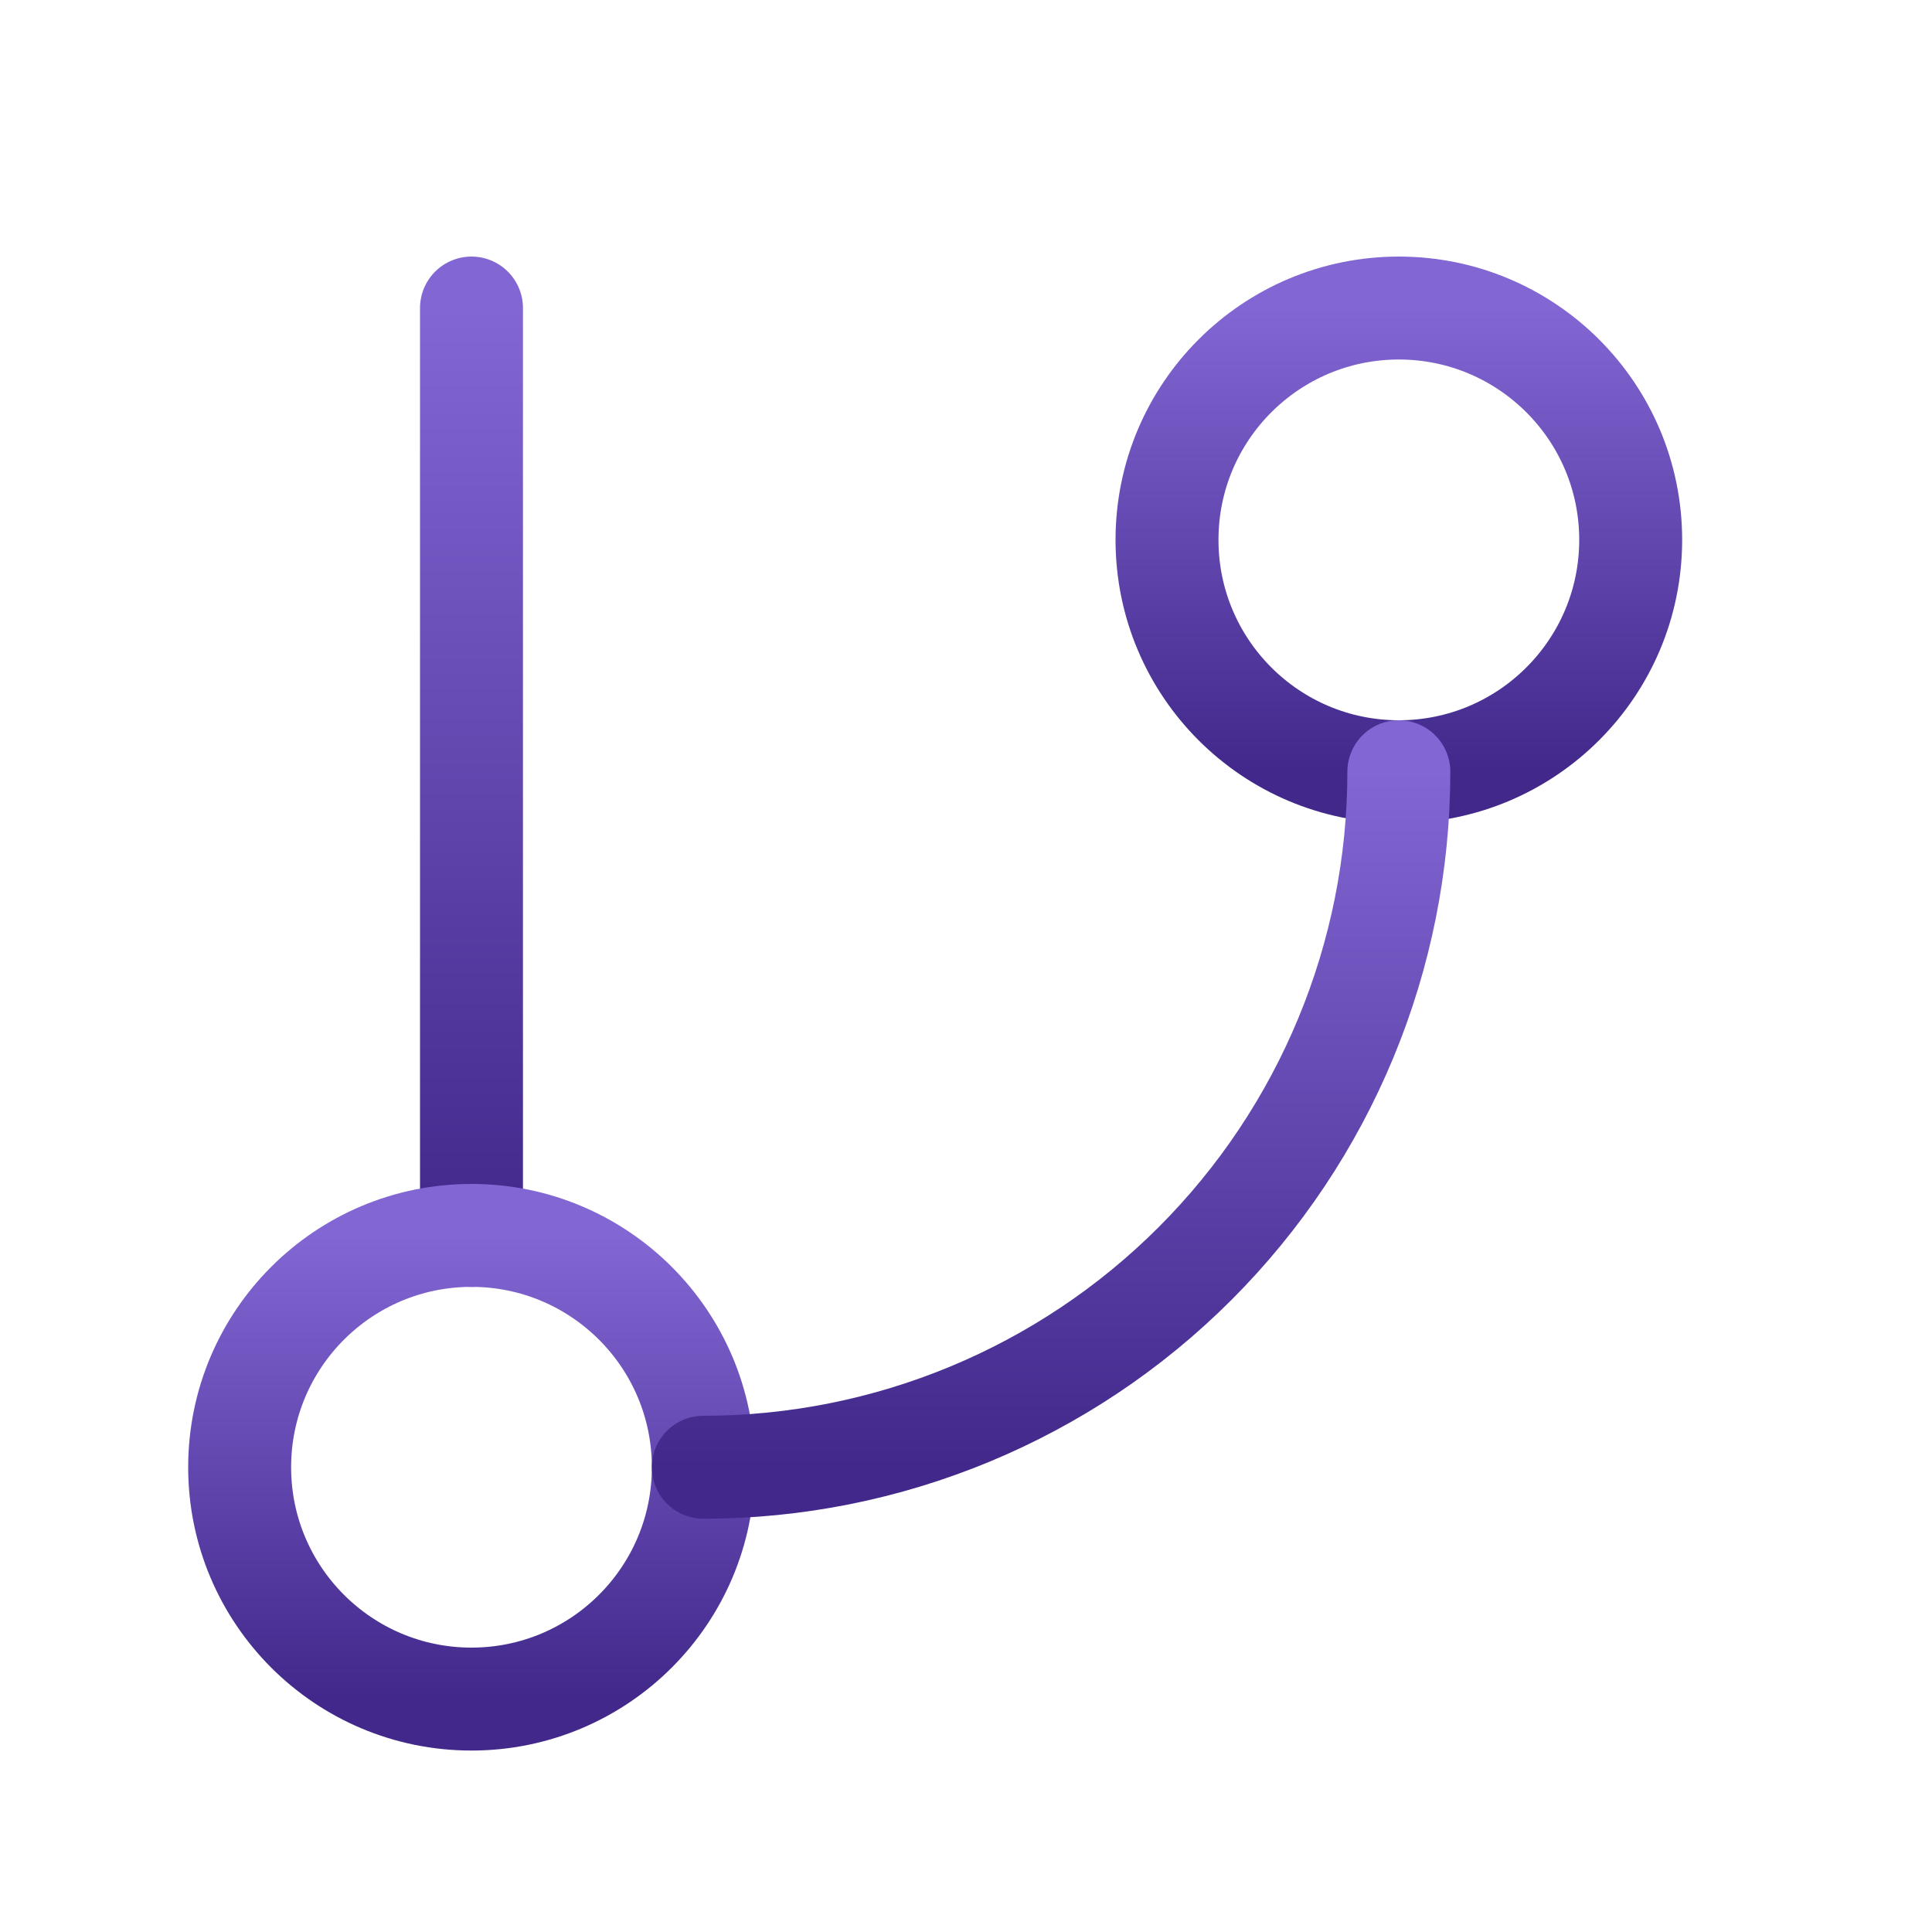 <svg width="25" height="25" viewBox="0 0 25 25" fill="none" xmlns="http://www.w3.org/2000/svg">
<path d="M6.101 3.986V15.986" stroke="url(#paint0_linear_1_4174)" stroke-width="1.332" stroke-linecap="round" stroke-linejoin="round"/>
<path d="M18.101 9.986C19.757 9.986 21.101 8.643 21.101 6.986C21.101 5.329 19.757 3.986 18.101 3.986C16.444 3.986 15.101 5.329 15.101 6.986C15.101 8.643 16.444 9.986 18.101 9.986Z" stroke="url(#paint1_linear_1_4174)" stroke-width="1.332" stroke-linecap="round" stroke-linejoin="round"/>
<path d="M6.101 21.986C7.757 21.986 9.101 20.643 9.101 18.986C9.101 17.329 7.757 15.986 6.101 15.986C4.444 15.986 3.101 17.329 3.101 18.986C3.101 20.643 4.444 21.986 6.101 21.986Z" stroke="url(#paint2_linear_1_4174)" stroke-width="1.332" stroke-linecap="round" stroke-linejoin="round"/>
<path d="M18.101 9.986C18.101 12.373 17.152 14.662 15.464 16.35C13.777 18.038 11.488 18.986 9.101 18.986" stroke="url(#paint3_linear_1_4174)" stroke-width="1.332" stroke-linecap="round" stroke-linejoin="round"/>
<defs>
<linearGradient id="paint0_linear_1_4174" x1="6.601" y1="3.986" x2="6.601" y2="15.986" gradientUnits="userSpaceOnUse">
<stop stop-color="#8266D4"/>
<stop offset="1" stop-color="#41288A"/>
</linearGradient>
<linearGradient id="paint1_linear_1_4174" x1="18.101" y1="3.986" x2="18.101" y2="9.986" gradientUnits="userSpaceOnUse">
<stop stop-color="#8266D4"/>
<stop offset="1" stop-color="#41288A"/>
</linearGradient>
<linearGradient id="paint2_linear_1_4174" x1="6.101" y1="15.986" x2="6.101" y2="21.986" gradientUnits="userSpaceOnUse">
<stop stop-color="#8266D4"/>
<stop offset="1" stop-color="#41288A"/>
</linearGradient>
<linearGradient id="paint3_linear_1_4174" x1="13.601" y1="9.986" x2="13.601" y2="18.986" gradientUnits="userSpaceOnUse">
<stop stop-color="#8266D4"/>
<stop offset="1" stop-color="#41288A"/>
</linearGradient>
</defs>
</svg>
